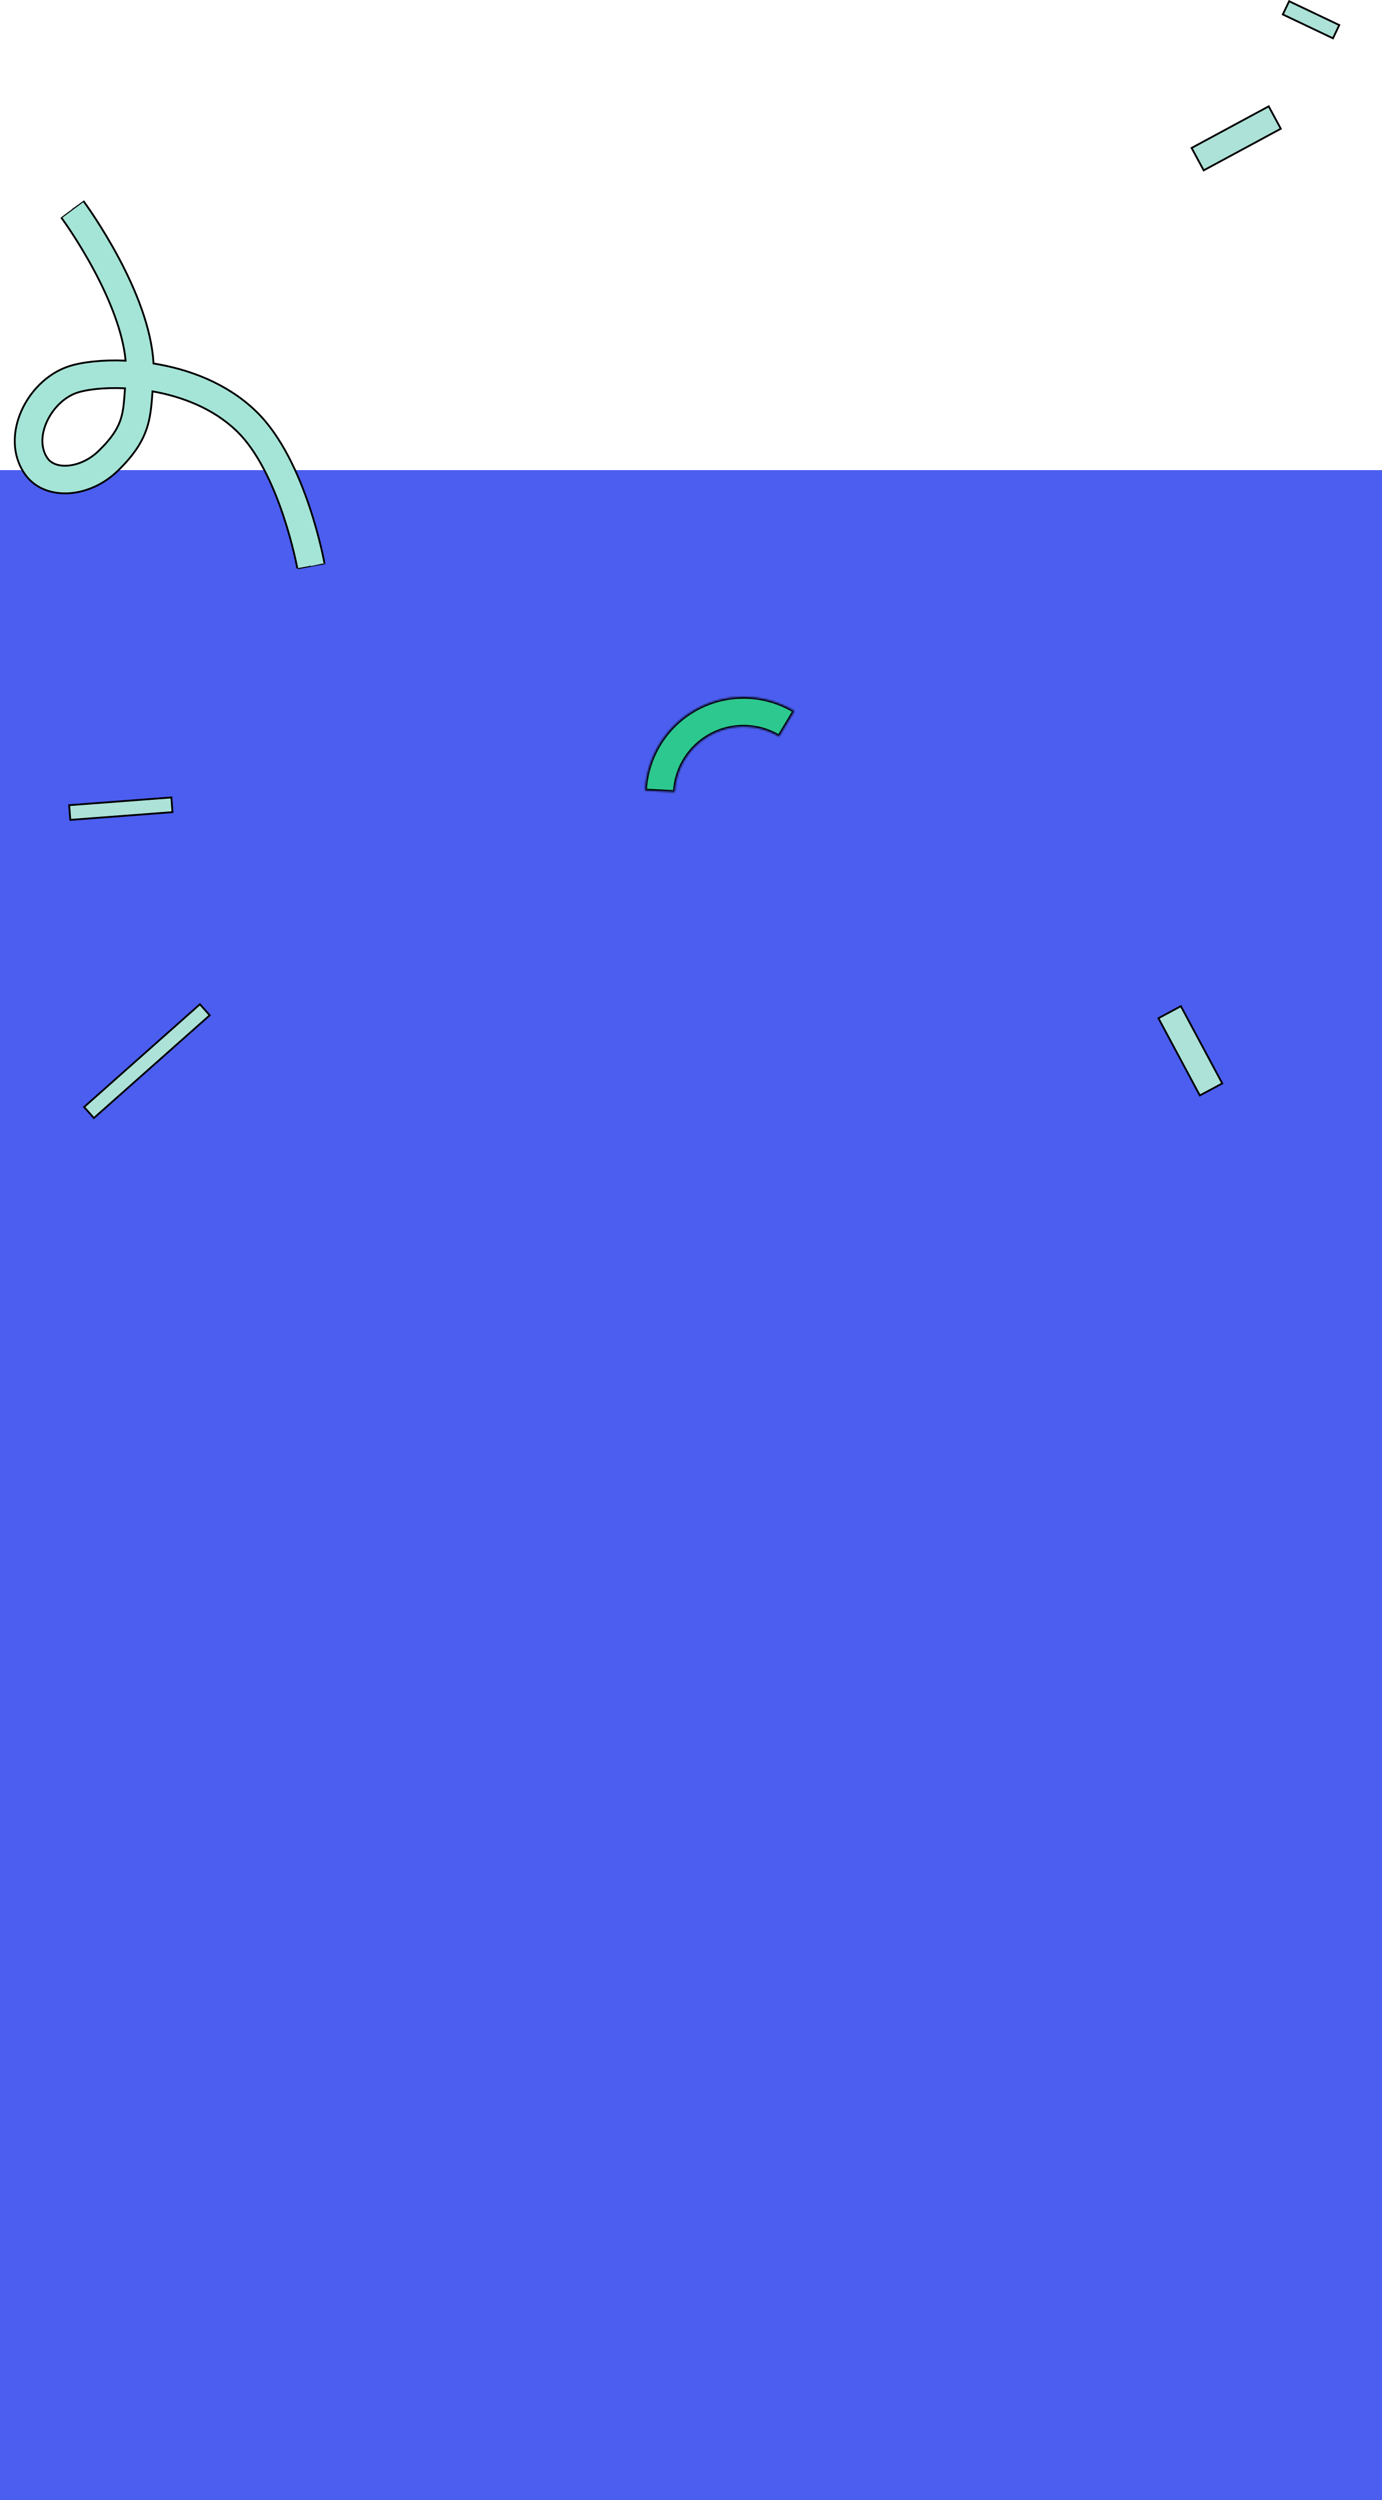 <svg width="750" height="1356" viewBox="0 0 750 1356" fill="none" xmlns="http://www.w3.org/2000/svg">
<rect x="653.232" y="92.399" width="13.805" height="47.539" transform="rotate(-118.346 653.232 92.399)" fill="#ADE2D8" stroke="black"/>
<rect x="696.183" y="7.84" width="7.944" height="30.124" transform="rotate(-64.565 696.183 7.84)" fill="#ADE2D8" stroke="black"/>
<rect y="255" width="750" height="1103" fill="#4C5EF0"/>
<rect x="45.641" y="600.44" width="84" height="8" transform="rotate(-41.567 45.641 600.44)" fill="#ADE2D8" stroke="black"/>
<rect x="37.536" y="436.73" width="55.629" height="8" transform="rotate(-4.325 37.536 436.73)" fill="#ADE2D8" stroke="black"/>
<path fill-rule="evenodd" clip-rule="evenodd" d="M33.208 117.935C33.209 117.936 33.21 117.937 39.232 113.467C45.255 108.997 45.256 108.999 45.257 109L45.268 109.016L45.296 109.053L45.392 109.184C45.474 109.295 45.591 109.456 45.741 109.663C46.041 110.078 46.473 110.681 47.017 111.456C48.105 113.006 49.645 115.245 51.482 118.048C55.15 123.645 60.026 131.526 64.855 140.661C73.314 156.665 82.232 177.618 83.329 197.161C102.062 200.152 122.952 207.625 138.943 223.073C152.943 236.597 162.154 257.683 167.819 274.479C170.703 283.028 172.767 290.776 174.112 296.389C174.785 299.199 175.281 301.484 175.61 303.08C175.775 303.877 175.898 304.503 175.982 304.937C176.023 305.154 176.055 305.322 176.077 305.441L176.103 305.579L176.11 305.62L176.113 305.637C176.114 305.639 176.114 305.641 168.732 306.967C161.35 308.294 161.351 308.295 161.351 308.296L161.351 308.295L161.347 308.276L161.33 308.182C161.313 308.094 161.287 307.956 161.252 307.771C161.181 307.4 161.07 306.841 160.92 306.112C160.619 304.655 160.158 302.525 159.525 299.884C158.258 294.594 156.312 287.296 153.606 279.273C148.092 262.925 139.804 244.761 128.521 233.861C115.882 221.65 98.977 215.123 82.771 212.275C82.771 212.278 82.771 212.28 82.771 212.282C82.334 218.502 81.898 224.718 80.218 230.565C77.838 238.843 73.122 246.452 63.956 255.349C56.379 262.703 46.852 266.879 37.774 267.527C28.764 268.169 19.274 265.294 13.613 257.303C6.048 246.625 6.907 233.473 11.604 222.887C16.298 212.308 25.393 202.821 36.779 198.88C43.828 196.44 55.236 195.046 68.177 195.62C66.725 180.191 59.529 162.685 51.593 147.671C47.037 139.051 42.417 131.583 38.935 126.269C37.197 123.616 35.749 121.511 34.743 120.078C34.24 119.362 33.848 118.815 33.586 118.453C33.455 118.272 33.356 118.137 33.293 118.05L33.224 117.957L33.21 117.938L33.208 117.935ZM67.836 210.62C56.069 210.063 46.504 211.387 41.685 213.055C34.834 215.426 28.601 221.565 25.315 228.971C22.032 236.37 22.26 243.561 25.852 248.631C27.63 251.14 31.265 252.953 36.707 252.565C42.082 252.181 48.335 249.607 53.509 244.585C61.343 236.982 64.329 231.543 65.801 226.421C67.01 222.217 67.299 218.159 67.703 212.473C67.746 211.874 67.79 211.257 67.836 210.62Z" fill="#A5E5D7" stroke="black"/>
<mask id="path-7-inside-1_109_1171" fill="white">
<path d="M431.107 385.673C423.189 380.903 414.17 378.266 404.929 378.019C395.689 377.772 386.542 379.924 378.38 384.264C370.218 388.604 363.321 394.985 358.359 402.785C353.398 410.585 350.542 419.537 350.07 428.769L366.185 429.592C366.515 423.145 368.509 416.893 371.974 411.446C375.439 405.999 380.257 401.542 385.957 398.511C391.656 395.48 398.045 393.977 404.498 394.15C410.952 394.322 417.25 396.164 422.78 399.495L431.107 385.673Z"/>
</mask>
<path d="M431.107 385.673C423.189 380.903 414.17 378.266 404.929 378.019C395.689 377.772 386.542 379.924 378.38 384.264C370.218 388.604 363.321 394.985 358.359 402.785C353.398 410.585 350.542 419.537 350.07 428.769L366.185 429.592C366.515 423.145 368.509 416.893 371.974 411.446C375.439 405.999 380.257 401.542 385.957 398.511C391.656 395.48 398.045 393.977 404.498 394.15C410.952 394.322 417.25 396.164 422.78 399.495L431.107 385.673Z" fill="#2DC88F" stroke="black" stroke-width="2" mask="url(#path-7-inside-1_109_1171)"/>
<rect x="628.677" y="552.279" width="13.805" height="47.539" transform="rotate(-28.198 628.677 552.279)" fill="#ADE2D8" stroke="black"/>
</svg>
